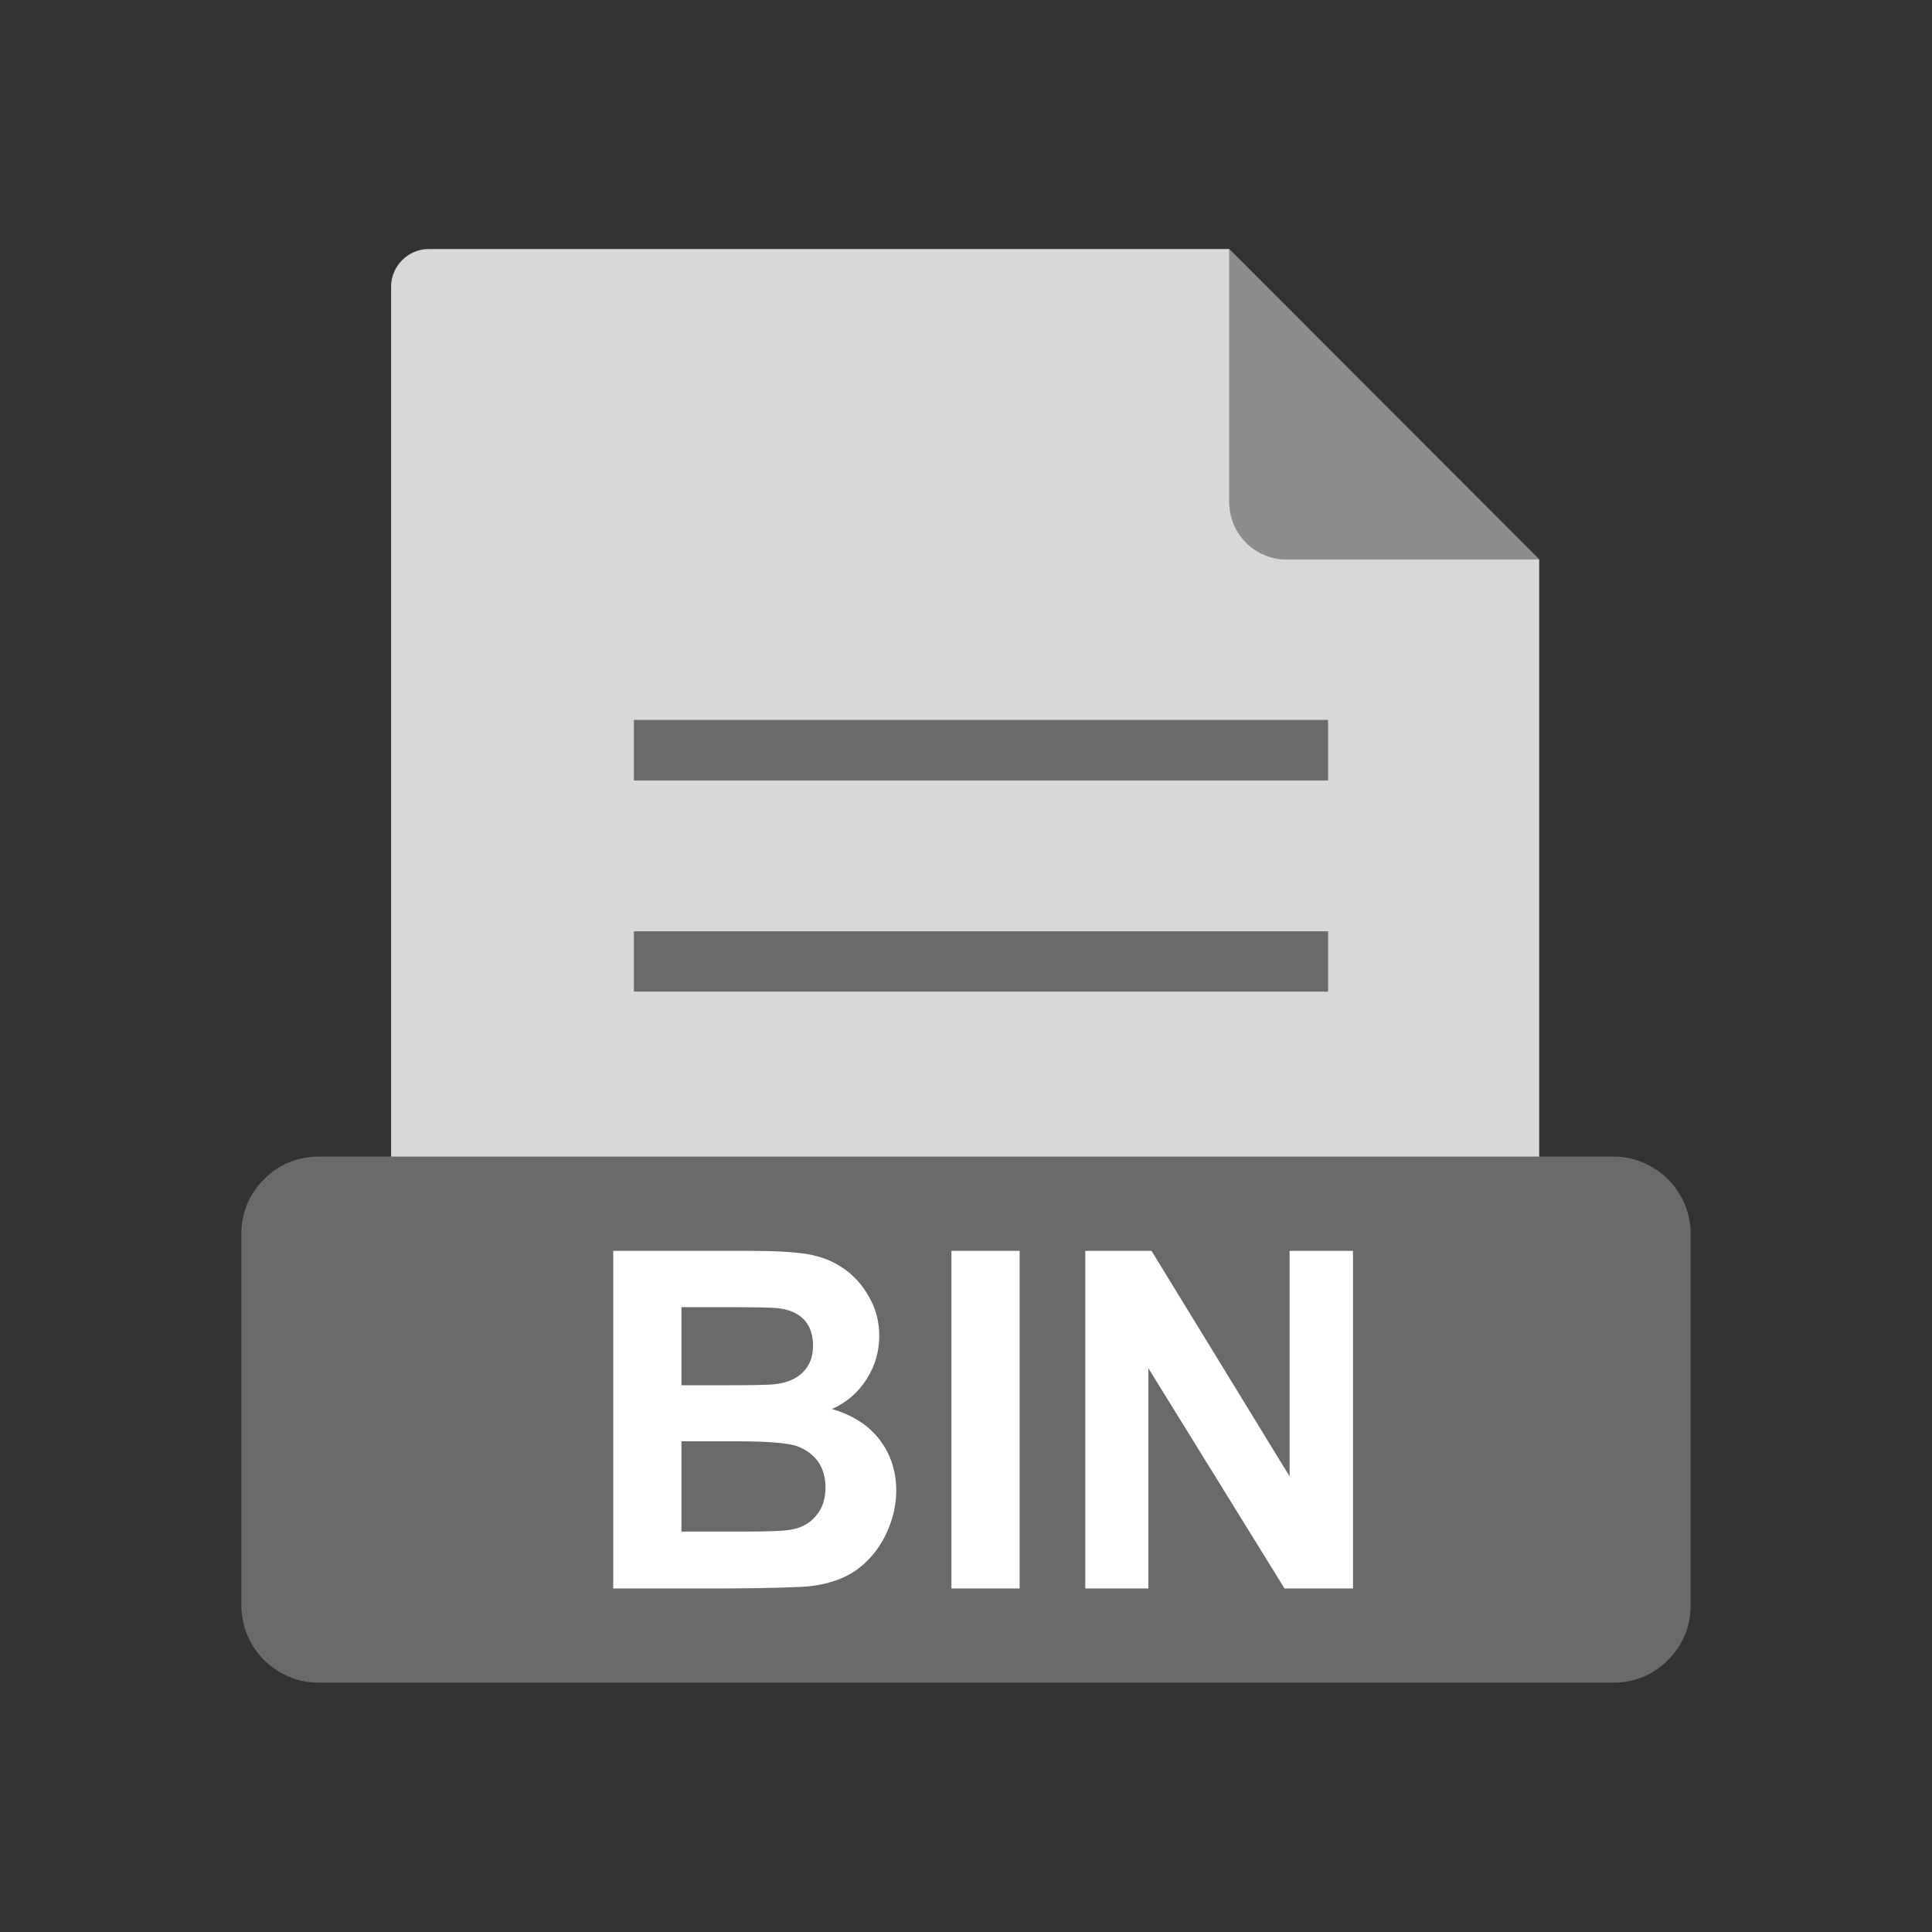 <?xml version="1.0" encoding="UTF-8"?>
<!DOCTYPE svg PUBLIC "-//W3C//DTD SVG 1.1//EN" "http://www.w3.org/Graphics/SVG/1.1/DTD/svg11.dtd">
<!-- Creator: CorelDRAW -->
<svg xmlns="http://www.w3.org/2000/svg" xml:space="preserve" width="6.827in" height="6.827in" style="shape-rendering:geometricPrecision; text-rendering:geometricPrecision; image-rendering:optimizeQuality; fill-rule:evenodd; clip-rule:evenodd"
viewBox="0 0 6.827 6.827"
 xmlns:xlink="http://www.w3.org/1999/xlink">
 <rect x="0" y="0" width="6.827" height="6.827" fill="#333333" stroke="none"/>
 <defs>
  <style type="text/css">
   <![CDATA[
    .fil0 {fill:none}
    .fil4 {fill:#6A6A6A}
    .fil1 {fill:#8C8D8D}
    .fil2 {fill:#D8D8D8}
    .fil3 {fill:#6A6A6A;fill-rule:nonzero}
    .fil5 {fill:white;fill-rule:nonzero}
   ]]>
  </style>
 </defs>
 <g id="Layer_x0020_1">
  <rect class="fil0" width="6.827" height="6.827"/>
  <rect class="fil0" x="0.853" y="0.853" width="5.12" height="5.12"/>
  <path class="fil1" d="M4.344 0.88l1.096 1.097 -0.9 0c-0.108,0 -0.196,-0.088 -0.196,-0.196l0 -0.901z"/>
  <path class="fil2" d="M1.516 0.88l2.828 0 0 0.896c0,0.111 0.091,0.201 0.201,0.201l0.894 0 0 2.716c0,0.073 -0.06,0.133 -0.133,0.133l-3.791 0c-0.073,0 -0.133,-0.06 -0.133,-0.133l0 -3.68c0,-0.073 0.06,-0.133 0.133,-0.133z"/>
  <polygon class="fil3" points="2.24,2.544 4.693,2.544 4.693,2.758 2.24,2.758 "/>
  <polygon class="fil3" points="2.24,3.291 4.693,3.291 4.693,3.504 2.24,3.504 "/>
  <path class="fil4" d="M1.125 4.087l4.577 0c0.075,0 0.142,0.031 0.192,0.08 0.049,0.049 0.08,0.117 0.08,0.192l0 1.315c0,0.075 -0.03,0.143 -0.08,0.192 -0.049,0.05 -0.117,0.08 -0.192,0.08l-4.577 0c-0.075,0 -0.142,-0.031 -0.192,-0.08 -0.049,-0.049 -0.08,-0.117 -0.08,-0.192l0 -1.315c0,-0.075 0.03,-0.143 0.08,-0.192 0.049,-0.05 0.117,-0.08 0.192,-0.08z"/>
  <path class="fil5" d="M2.167 4.42l0.477 0c0.094,0 0.165,0.004 0.211,0.012 0.046,0.008 0.088,0.024 0.124,0.049 0.037,0.025 0.067,0.058 0.091,0.1 0.024,0.041 0.037,0.088 0.037,0.139 0,0.056 -0.015,0.107 -0.045,0.154 -0.03,0.047 -0.071,0.082 -0.122,0.105 0.072,0.021 0.129,0.057 0.168,0.108 0.039,0.051 0.059,0.111 0.059,0.18 0,0.054 -0.013,0.107 -0.038,0.158 -0.025,0.051 -0.06,0.092 -0.103,0.123 -0.044,0.031 -0.098,0.049 -0.162,0.057 -0.04,0.004 -0.137,0.007 -0.291,0.008l-0.406 0 0 -1.193zm0.241 0.199l0 0.276 0.158 0c0.094,0 0.152,-0.001 0.175,-0.004 0.041,-0.005 0.074,-0.019 0.097,-0.043 0.024,-0.024 0.035,-0.055 0.035,-0.093 0,-0.037 -0.01,-0.067 -0.03,-0.09 -0.021,-0.023 -0.051,-0.037 -0.091,-0.042 -0.024,-0.003 -0.092,-0.004 -0.206,-0.004l-0.138 0zm0 0.474l0 0.319 0.223 0c0.087,0 0.142,-0.002 0.165,-0.007 0.036,-0.006 0.065,-0.022 0.087,-0.048 0.022,-0.025 0.034,-0.059 0.034,-0.101 0,-0.036 -0.009,-0.066 -0.026,-0.091 -0.018,-0.025 -0.043,-0.043 -0.075,-0.055 -0.033,-0.011 -0.104,-0.017 -0.214,-0.017l-0.194 0zm0.954 0.52l0 -1.193 0.241 0 0 1.193 -0.241 0zm0.473 0l0 -1.193 0.234 0 0.488 0.797 0 -0.797 0.224 0 0 1.193 -0.242 0 -0.481 -0.778 0 0.778 -0.224 0z"/>
 </g>
</svg>
